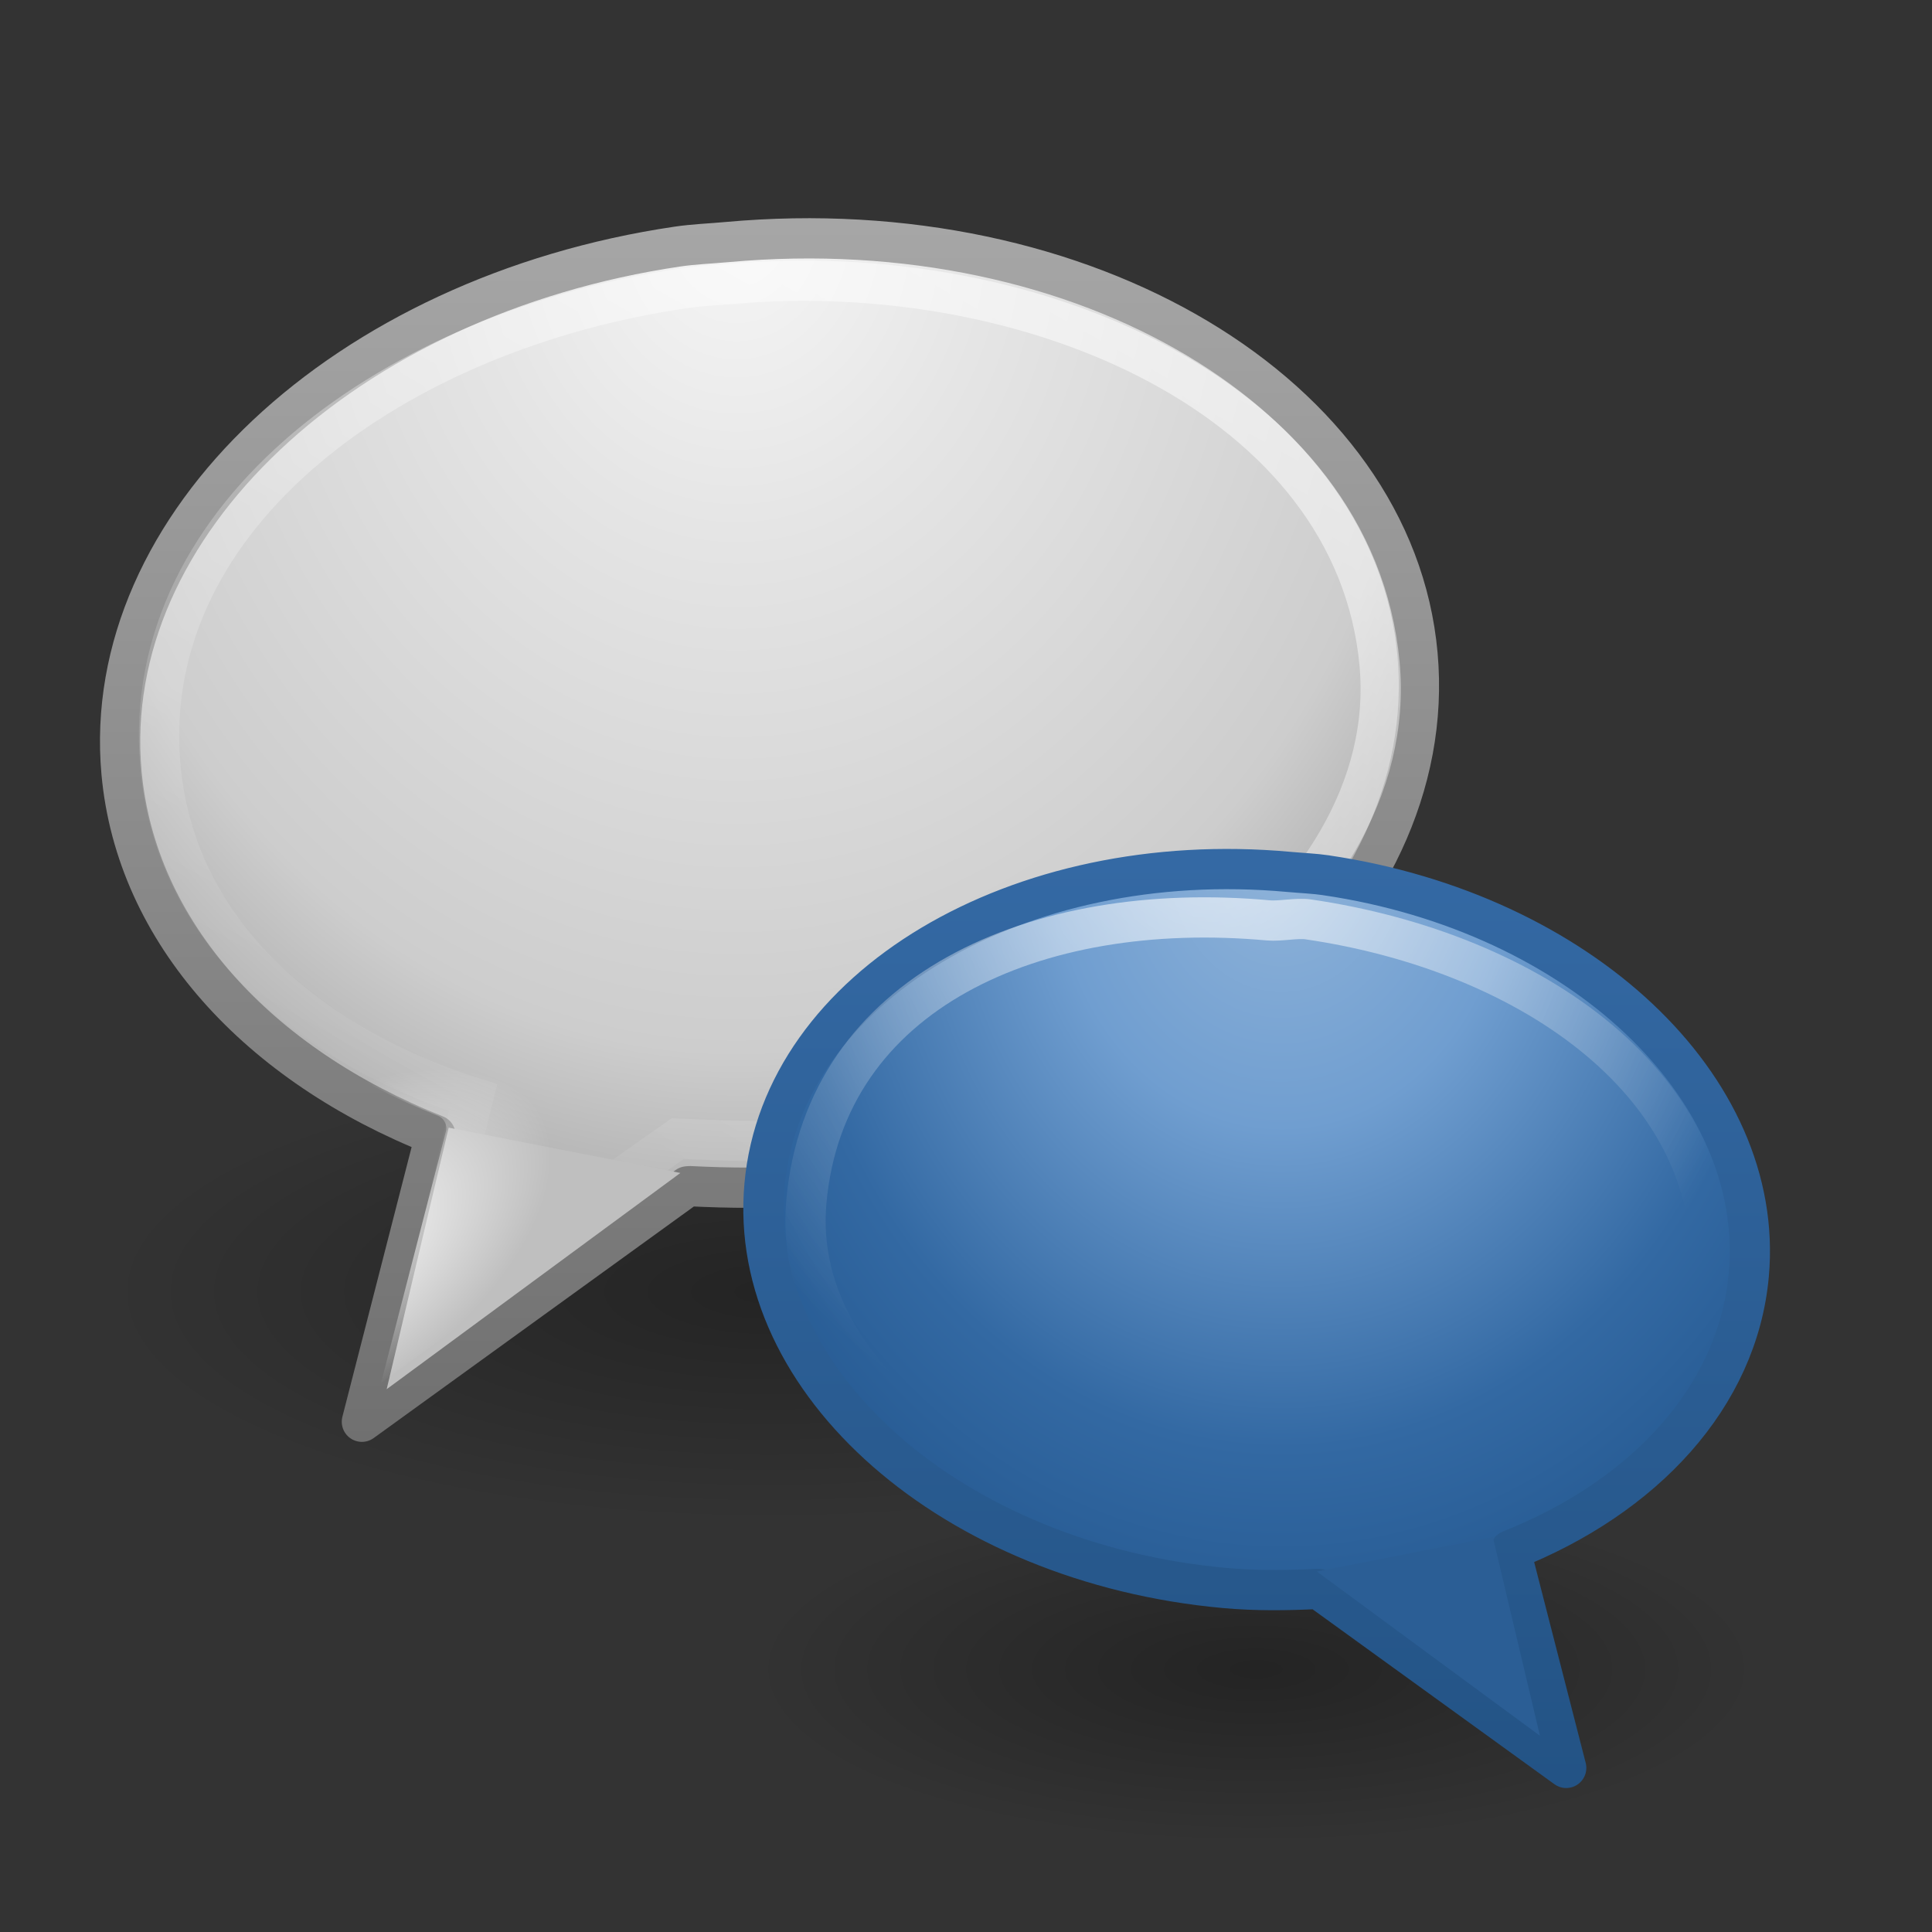<?xml version="1.0" encoding="UTF-8" standalone="no"?>
<!-- Created with Inkscape (http://www.inkscape.org/) -->
<svg
   xmlns:dc="http://purl.org/dc/elements/1.1/"
   xmlns:cc="http://creativecommons.org/ns#"
   xmlns:rdf="http://www.w3.org/1999/02/22-rdf-syntax-ns#"
   xmlns:svg="http://www.w3.org/2000/svg"
   xmlns="http://www.w3.org/2000/svg"
   xmlns:xlink="http://www.w3.org/1999/xlink"
   xmlns:sodipodi="http://sodipodi.sourceforge.net/DTD/sodipodi-0.dtd"
   xmlns:inkscape="http://www.inkscape.org/namespaces/inkscape"
   version="1.1"
   width="48"
   height="48"
   id="svg3767"
   sodipodi:version="0.32"
   inkscape:version="0.46"
   sodipodi:docname="gwibber.svg"
   inkscape:output_extension="org.inkscape.output.svg.inkscape">
  <rect width="100%" height="100%" fill="#333333" stroke="none"/>
  <sodipodi:namedview
     inkscape:window-height="971"
     inkscape:window-width="1680"
     inkscape:pageshadow="2"
     inkscape:pageopacity="0.0"
     guidetolerance="10.0"
     gridtolerance="10.0"
     objecttolerance="10.0"
     borderopacity="1.0"
     bordercolor="#666666"
     pagecolor="#ffffff"
     id="base"
     showgrid="false"
     inkscape:zoom="12.819675"
     inkscape:cx="8.3693729"
     inkscape:cy="22.375391"
     inkscape:window-x="0"
     inkscape:window-y="27"
     inkscape:current-layer="svg3767" />
  <defs
     id="defs3769">
    <inkscape:perspective
       id="perspective61"
       inkscape:persp3d-origin="24 : 16 : 1"
       inkscape:vp_z="48 : 24 : 1"
       inkscape:vp_y="0 : 1000 : 0"
       inkscape:vp_x="0 : 24 : 1"
       sodipodi:type="inkscape:persp3d" />
    <linearGradient
       id="linearGradient3718">
      <stop
         offset="0"
         style="stop-color:#ffffff;stop-opacity:1"
         id="stop3720" />
      <stop
         offset="1"
         style="stop-color:#ffffff;stop-opacity:0"
         id="stop3722" />
    </linearGradient>
    <linearGradient
       id="linearGradient4593">
      <stop
         offset="0"
         style="stop-color:#ffffff;stop-opacity:0.702"
         id="stop12409" />
      <stop
         offset="1"
         style="stop-color:#ffffff;stop-opacity:0"
         id="stop12411" />
    </linearGradient>
    <linearGradient
       id="linearGradient3707">
      <stop
         offset="0"
         style="stop-color:#707070;stop-opacity:1"
         id="stop3709" />
      <stop
         offset="1"
         style="stop-color:#a6a6a6;stop-opacity:1"
         id="stop3711" />
    </linearGradient>
    <linearGradient
       id="linearGradient8838">
      <stop
         offset="0"
         style="stop-color:#000000;stop-opacity:1"
         id="stop8840" />
      <stop
         offset="1"
         style="stop-color:#000000;stop-opacity:0"
         id="stop8842" />
    </linearGradient>
    <linearGradient
       id="linearGradient8838-7">
      <stop
         offset="0"
         style="stop-color:#000000;stop-opacity:1"
         id="stop8840-5" />
      <stop
         offset="1"
         style="stop-color:#000000;stop-opacity:0"
         id="stop8842-9" />
    </linearGradient>
    <linearGradient
       id="linearGradient3671-2">
      <stop
         offset="0"
         style="stop-color:#f6f6f6;stop-opacity:1"
         id="stop3673-1" />
      <stop
         offset="0.262"
         style="stop-color:#e5e5e5;stop-opacity:1"
         id="stop3675-7" />
      <stop
         offset="0.705"
         style="stop-color:#cdcdcd;stop-opacity:1"
         id="stop3677-8" />
      <stop
         offset="1"
         style="stop-color:#929292;stop-opacity:1"
         id="stop3679-5" />
    </linearGradient>
    <linearGradient
       id="linearGradient4593-9">
      <stop
         offset="0"
         style="stop-color:#ffffff;stop-opacity:0.702"
         id="stop12409-7" />
      <stop
         offset="1"
         style="stop-color:#ffffff;stop-opacity:0"
         id="stop12411-5" />
    </linearGradient>
    <linearGradient
       id="linearGradient2490-9">
      <stop
         offset="0"
         style="stop-color:#10345c;stop-opacity:1;"
         id="stop2492-0" />
      <stop
         offset="1"
         style="stop-color:#1c5ba2;stop-opacity:1;"
         id="stop2494-2" />
    </linearGradient>
    <linearGradient
       id="linearGradient2952">
      <stop
         offset="0"
         style="stop-color:#81b8f4;stop-opacity:1;"
         id="stop2954" />
      <stop
         offset="0.301"
         style="stop-color:#5495dd;stop-opacity:1;"
         id="stop2956" />
      <stop
         offset="0.661"
         style="stop-color:#2869b1;stop-opacity:1;"
         id="stop2958" />
      <stop
         offset="1"
         style="stop-color:#10427a;stop-opacity:1;"
         id="stop2960" />
    </linearGradient>
    <linearGradient
       id="linearGradient3718-6">
      <stop
         offset="0"
         style="stop-color:#bcdcfd;stop-opacity:1;"
         id="stop3720-6" />
      <stop
         offset="1"
         style="stop-color:#add0f6;stop-opacity:0;"
         id="stop3722-32" />
    </linearGradient>
    <radialGradient
       gradientTransform="matrix(-0.209,-0.127,-7.70597e-2,9.669675e-2,74.716,49.43)"
       gradientUnits="userSpaceOnUse"
       xlink:href="#linearGradient3718-6"
       id="radialGradient2940"
       fy="32.164"
       fx="90.747"
       r="23"
       cy="32.164"
       cx="90.747" />
    <radialGradient
       gradientTransform="matrix(0.235,-0.163,0.086,0.125,-16.164,42.048)"
       gradientUnits="userSpaceOnUse"
       xlink:href="#linearGradient3718"
       id="radialGradient2943"
       fy="32.164"
       fx="90.747"
       r="23"
       cy="32.164"
       cx="90.747" />
    <radialGradient
       gradientTransform="matrix(0,0.77,0.668,0,30.219,4.074)"
       gradientUnits="userSpaceOnUse"
       xlink:href="#linearGradient4593-9"
       id="radialGradient2947"
       fy="-0.189"
       fx="20.581"
       r="21.996"
       cy="-0.189"
       cx="20.581" />
    <radialGradient
       gradientTransform="matrix(0,0.964,0.81,0,27.862,1.793)"
       gradientUnits="userSpaceOnUse"
       xlink:href="#linearGradient2952"
       id="radialGradient2950"
       fy="4.912"
       fx="20.249"
       r="23"
       cy="4.912"
       cx="20.249" />
    <linearGradient
       gradientTransform="matrix(-0.545,0,0,0.545,44.29,19.688)"
       gradientUnits="userSpaceOnUse"
       xlink:href="#linearGradient2490-9"
       id="linearGradient2953"
       y2="3"
       x2="18.139"
       y1="45.218"
       x1="18.139" />
    <radialGradient
       gradientTransform="matrix(-1.179,0,0,0.41,105.047,39.575)"
       gradientUnits="userSpaceOnUse"
       xlink:href="#linearGradient8838-7"
       id="radialGradient2956"
       fy="4.625"
       fx="62.625"
       r="10.625"
       cy="4.625"
       cx="62.625" />
    <radialGradient
       gradientTransform="matrix(0,1.269,-1.067,0,23.54,-20.147)"
       gradientUnits="userSpaceOnUse"
       xlink:href="#linearGradient3671-2"
       id="radialGradient2965"
       fy="4.912"
       fx="20.249"
       r="23"
       cy="4.912"
       cx="20.249" />
    <linearGradient
       gradientTransform="matrix(0.717,0,0,0.717,1.91,3.413)"
       gradientUnits="userSpaceOnUse"
       xlink:href="#linearGradient3707"
       id="linearGradient2967"
       y2="3"
       x2="18.139"
       y1="45.218"
       x1="18.139" />
    <radialGradient
       gradientTransform="matrix(1.552,0,0,0.54,-78.084,29.597)"
       gradientUnits="userSpaceOnUse"
       xlink:href="#linearGradient8838"
       id="radialGradient2970"
       fy="4.625"
       fx="62.625"
       r="10.625"
       cy="4.625"
       cx="62.625" />
    <linearGradient
       gradientTransform="matrix(0.985,0,0,0.963,32.331,-11.674)"
       gradientUnits="userSpaceOnUse"
       xlink:href="#linearGradient4593"
       id="linearGradient3744"
       y2="43.456"
       x2="-21.701"
       y1="10.608"
       x1="-2.784" />
    <radialGradient
       gradientTransform="matrix(0,0.964,0.81,0,27.862,1.793)"
       gradientUnits="userSpaceOnUse"
       xlink:href="#linearGradient2952-466"
       id="radialGradient2950-56"
       fy="4.912"
       fx="20.249"
       r="23"
       cy="4.912"
       cx="20.249" />
    <linearGradient
       id="linearGradient2952-466">
      <stop
         offset="0"
         style="stop-color:#84b8f0;stop-opacity:1;"
         id="stop9637" />
      <stop
         offset="0.301"
         style="stop-color:#5995d7;stop-opacity:1;"
         id="stop9639" />
      <stop
         offset="0.661"
         style="stop-color:#2d69ab;stop-opacity:1;"
         id="stop9641" />
      <stop
         offset="1"
         style="stop-color:#134276;stop-opacity:1;"
         id="stop9643" />
    </linearGradient>
    <linearGradient
       gradientTransform="matrix(-0.545,0,0,0.545,44.29,19.688)"
       gradientUnits="userSpaceOnUse"
       xlink:href="#linearGradient2490-9-318"
       id="linearGradient2953-758"
       y2="3"
       x2="18.139"
       y1="45.218"
       x1="18.139" />
    <linearGradient
       id="linearGradient2490-9-318">
      <stop
         offset="0"
         style="stop-color:#123459;stop-opacity:1;"
         id="stop9647" />
      <stop
         offset="1"
         style="stop-color:#205b9d;stop-opacity:1;"
         id="stop9649" />
    </linearGradient>
    <radialGradient
       gradientTransform="matrix(-1.179,0,0,0.41,105.047,39.575)"
       gradientUnits="userSpaceOnUse"
       xlink:href="#linearGradient8838-7-228"
       id="radialGradient2956-529"
       fy="4.625"
       fx="62.625"
       r="10.625"
       cy="4.625"
       cx="62.625" />
    <linearGradient
       id="linearGradient8838-7-228">
      <stop
         offset="0"
         style="stop-color:#000000;stop-opacity:1"
         id="stop9787" />
      <stop
         offset="1"
         style="stop-color:#000000;stop-opacity:0"
         id="stop9789" />
    </linearGradient>
    <radialGradient
       gradientTransform="matrix(0.235,-0.163,0.086,0.125,-16.164,42.048)"
       gradientUnits="userSpaceOnUse"
       xlink:href="#linearGradient3718-84"
       id="radialGradient2943-437"
       fy="32.164"
       fx="90.747"
       r="23"
       cy="32.164"
       cx="90.747" />
    <linearGradient
       id="linearGradient3718-84">
      <stop
         offset="0"
         style="stop-color:#ffffff;stop-opacity:1"
         id="stop9793" />
      <stop
         offset="1"
         style="stop-color:#ffffff;stop-opacity:0"
         id="stop9795" />
    </linearGradient>
    <radialGradient
       gradientTransform="matrix(0,0.964,0.81,0,27.862,1.793)"
       gradientUnits="userSpaceOnUse"
       xlink:href="#linearGradient2952-466-155"
       id="radialGradient2950-56-308"
       fy="4.912"
       fx="20.249"
       r="23"
       cy="4.912"
       cx="20.249" />
    <linearGradient
       id="linearGradient2952-466-155">
      <stop
         offset="0"
         style="stop-color:#87b8ec;stop-opacity:1;"
         id="stop9799" />
      <stop
         offset="0.301"
         style="stop-color:#5e95d1;stop-opacity:1;"
         id="stop9801" />
      <stop
         offset="0.661"
         style="stop-color:#3269a5;stop-opacity:1;"
         id="stop9803" />
      <stop
         offset="1"
         style="stop-color:#164272;stop-opacity:1;"
         id="stop9805" />
    </linearGradient>
    <linearGradient
       gradientTransform="matrix(-0.545,0,0,0.545,44.29,19.688)"
       gradientUnits="userSpaceOnUse"
       xlink:href="#linearGradient2490-9-318-190"
       id="linearGradient2953-758-125"
       y2="3"
       x2="18.139"
       y1="45.218"
       x1="18.139" />
    <linearGradient
       id="linearGradient2490-9-318-190">
      <stop
         offset="0"
         style="stop-color:#143456;stop-opacity:1;"
         id="stop9809" />
      <stop
         offset="1"
         style="stop-color:#245b98;stop-opacity:1;"
         id="stop9811" />
    </linearGradient>
    <linearGradient
       gradientTransform="matrix(0.985,0,0,0.963,32.331,-11.674)"
       gradientUnits="userSpaceOnUse"
       xlink:href="#linearGradient4593-761"
       id="linearGradient3744-888"
       y2="43.456"
       x2="-21.701"
       y1="10.608"
       x1="-2.784" />
    <linearGradient
       id="linearGradient4593-761">
      <stop
         offset="0"
         style="stop-color:#ffffff;stop-opacity:0.702"
         id="stop9815" />
      <stop
         offset="1"
         style="stop-color:#ffffff;stop-opacity:0"
         id="stop9817" />
    </linearGradient>
    <radialGradient
       gradientTransform="matrix(0,0.77,0.668,0,30.219,4.074)"
       gradientUnits="userSpaceOnUse"
       xlink:href="#linearGradient4593-9-222"
       id="radialGradient2947-903"
       fy="-0.189"
       fx="20.581"
       r="21.996"
       cy="-0.189"
       cx="20.581" />
    <linearGradient
       id="linearGradient4593-9-222">
      <stop
         offset="0"
         style="stop-color:#ffffff;stop-opacity:0.702"
         id="stop9821" />
      <stop
         offset="1"
         style="stop-color:#ffffff;stop-opacity:0"
         id="stop9823" />
    </linearGradient>
    <radialGradient
       gradientTransform="matrix(1.552,0,0,0.54,-78.084,29.597)"
       gradientUnits="userSpaceOnUse"
       xlink:href="#linearGradient8838-303"
       id="radialGradient2970-430"
       fy="4.625"
       fx="62.625"
       r="10.625"
       cy="4.625"
       cx="62.625" />
    <linearGradient
       id="linearGradient8838-303">
      <stop
         offset="0"
         style="stop-color:#000000;stop-opacity:1"
         id="stop9827" />
      <stop
         offset="1"
         style="stop-color:#000000;stop-opacity:0"
         id="stop9829" />
    </linearGradient>
    <radialGradient
       gradientTransform="matrix(0,1.269,-1.067,0,23.54,-20.147)"
       gradientUnits="userSpaceOnUse"
       xlink:href="#linearGradient3671-2-75"
       id="radialGradient2965-330"
       fy="4.912"
       fx="20.249"
       r="23"
       cy="4.912"
       cx="20.249" />
    <linearGradient
       id="linearGradient3671-2-75">
      <stop
         offset="0"
         style="stop-color:#f6f6f6;stop-opacity:1"
         id="stop9833" />
      <stop
         offset="0.262"
         style="stop-color:#e5e5e5;stop-opacity:1"
         id="stop9835" />
      <stop
         offset="0.705"
         style="stop-color:#cdcdcd;stop-opacity:1"
         id="stop9837" />
      <stop
         offset="1"
         style="stop-color:#929292;stop-opacity:1"
         id="stop9839" />
    </linearGradient>
    <linearGradient
       gradientTransform="matrix(0.717,0,0,0.717,1.91,3.413)"
       gradientUnits="userSpaceOnUse"
       xlink:href="#linearGradient3707-300"
       id="linearGradient2967-350"
       y2="3"
       x2="18.139"
       y1="45.218"
       x1="18.139" />
    <linearGradient
       id="linearGradient3707-300">
      <stop
         offset="0"
         style="stop-color:#707070;stop-opacity:1"
         id="stop9843" />
      <stop
         offset="1"
         style="stop-color:#a6a6a6;stop-opacity:1"
         id="stop9845" />
    </linearGradient>
    <radialGradient
       gradientTransform="matrix(1.552,0,0,0.54,-78.084,29.597)"
       gradientUnits="userSpaceOnUse"
       xlink:href="#linearGradient8838-303-445"
       id="radialGradient2970-430-794"
       fy="4.625"
       fx="62.625"
       r="10.625"
       cy="4.625"
       cx="62.625" />
    <linearGradient
       id="linearGradient8838-303-445">
      <stop
         offset="0"
         style="stop-color:#000000;stop-opacity:1"
         id="stop10063" />
      <stop
         offset="1"
         style="stop-color:#000000;stop-opacity:0"
         id="stop10065" />
    </linearGradient>
    <radialGradient
       gradientTransform="matrix(0,1.269,-1.067,0,23.54,-20.147)"
       gradientUnits="userSpaceOnUse"
       xlink:href="#linearGradient3671-2-75-320"
       id="radialGradient2965-330-54"
       fy="4.912"
       fx="20.249"
       r="23"
       cy="4.912"
       cx="20.249" />
    <linearGradient
       id="linearGradient3671-2-75-320">
      <stop
         offset="0"
         style="stop-color:#f6f6f6;stop-opacity:1"
         id="stop10069" />
      <stop
         offset="0.262"
         style="stop-color:#e5e5e5;stop-opacity:1"
         id="stop10071" />
      <stop
         offset="0.705"
         style="stop-color:#cdcdcd;stop-opacity:1"
         id="stop10073" />
      <stop
         offset="1"
         style="stop-color:#929292;stop-opacity:1"
         id="stop10075" />
    </linearGradient>
    <linearGradient
       gradientTransform="matrix(0.717,0,0,0.717,1.91,3.413)"
       gradientUnits="userSpaceOnUse"
       xlink:href="#linearGradient3707-300-261"
       id="linearGradient2967-350-955"
       y2="3"
       x2="18.139"
       y1="45.218"
       x1="18.139" />
    <linearGradient
       id="linearGradient3707-300-261">
      <stop
         offset="0"
         style="stop-color:#707070;stop-opacity:1"
         id="stop10079" />
      <stop
         offset="1"
         style="stop-color:#a6a6a6;stop-opacity:1"
         id="stop10081" />
    </linearGradient>
    <linearGradient
       gradientTransform="matrix(0.985,0,0,0.963,32.331,-11.674)"
       gradientUnits="userSpaceOnUse"
       xlink:href="#linearGradient4593-761-855"
       id="linearGradient3744-888-40"
       y2="43.456"
       x2="-21.701"
       y1="10.608"
       x1="-2.784" />
    <linearGradient
       id="linearGradient4593-761-855">
      <stop
         offset="0"
         style="stop-color:#ffffff;stop-opacity:0.702"
         id="stop10085" />
      <stop
         offset="1"
         style="stop-color:#ffffff;stop-opacity:0"
         id="stop10087" />
    </linearGradient>
    <radialGradient
       gradientTransform="matrix(-1.179,0,0,0.41,105.047,39.575)"
       gradientUnits="userSpaceOnUse"
       xlink:href="#linearGradient8838-7-228-408"
       id="radialGradient2956-529-94"
       fy="4.625"
       fx="62.625"
       r="10.625"
       cy="4.625"
       cx="62.625" />
    <linearGradient
       id="linearGradient8838-7-228-408">
      <stop
         offset="0"
         style="stop-color:#000000;stop-opacity:1"
         id="stop10091" />
      <stop
         offset="1"
         style="stop-color:#000000;stop-opacity:0"
         id="stop10093" />
    </linearGradient>
    <radialGradient
       gradientTransform="matrix(0,0.964,0.81,0,27.862,1.793)"
       gradientUnits="userSpaceOnUse"
       xlink:href="#linearGradient2952-466-155-203"
       id="radialGradient2950-56-308-290"
       fy="4.912"
       fx="20.249"
       r="23"
       cy="4.912"
       cx="20.249" />
    <linearGradient
       id="linearGradient2952-466-155-203">
      <stop
         offset="0"
         style="stop-color:#8fb3d9;stop-opacity:1;"
         id="stop10097" />
      <stop
         offset="0.301"
         style="stop-color:#709ed0;stop-opacity:1;"
         id="stop10099" />
      <stop
         offset="0.661"
         style="stop-color:#3369a3;stop-opacity:1;"
         id="stop10101" />
      <stop
         offset="1"
         style="stop-color:#1f5289;stop-opacity:1;"
         id="stop10103" />
    </linearGradient>
    <linearGradient
       gradientTransform="matrix(-0.545,0,0,0.545,44.29,19.688)"
       gradientUnits="userSpaceOnUse"
       xlink:href="#linearGradient2490-9-318-190-649"
       id="linearGradient2953-758-125-765"
       y2="3"
       x2="18.139"
       y1="45.218"
       x1="18.139" />
    <linearGradient
       id="linearGradient2490-9-318-190-649">
      <stop
         offset="0"
         style="stop-color:#235385;stop-opacity:1;"
         id="stop10107" />
      <stop
         offset="1"
         style="stop-color:#3469a4;stop-opacity:1;"
         id="stop10109" />
    </linearGradient>
    <radialGradient
       gradientTransform="matrix(0,0.77,0.668,0,30.219,4.074)"
       gradientUnits="userSpaceOnUse"
       xlink:href="#linearGradient4593-9-222-41"
       id="radialGradient2947-903-923"
       fy="-0.189"
       fx="20.581"
       r="21.996"
       cy="-0.189"
       cx="20.581" />
    <linearGradient
       id="linearGradient4593-9-222-41">
      <stop
         offset="0"
         style="stop-color:#ffffff;stop-opacity:0.702"
         id="stop10113" />
      <stop
         offset="1"
         style="stop-color:#ffffff;stop-opacity:0"
         id="stop10115" />
    </linearGradient>
    <radialGradient
       gradientTransform="matrix(0.235,-0.163,0.086,0.125,-16.164,42.048)"
       gradientUnits="userSpaceOnUse"
       xlink:href="#linearGradient3718-84-374"
       id="radialGradient2943-437-252"
       fy="32.164"
       fx="90.747"
       r="23"
       cy="32.164"
       cx="90.747" />
    <linearGradient
       id="linearGradient3718-84-374">
      <stop
         offset="0"
         style="stop-color:#ffffff;stop-opacity:1"
         id="stop10119" />
      <stop
         offset="1"
         style="stop-color:#ffffff;stop-opacity:0"
         id="stop10121" />
    </linearGradient>
  </defs>
  <path
     style="opacity:0.3;fill:url(#radialGradient2970-430-794);fill-opacity:1;fill-rule:evenodd;stroke:none;stroke-width:1;marker:none;visibility:visible;display:inline;overflow:visible"
     id="path8836"
     d="m 35.61,32.094 c 0,3.168 -7.384,5.736 -16.492,5.736 -9.108,0 -16.492,-2.568 -16.492,-5.736 0,-3.168 7.384,-5.736 16.492,-5.736 9.108,0 16.492,2.568 16.492,5.736 l 0,0 z" />
  <path
     style="fill:url(#radialGradient2965-330-54);fill-opacity:1;fill-rule:evenodd;stroke:url(#linearGradient2967-350-955);stroke-width:1;stroke-linecap:butt;stroke-linejoin:round;stroke-miterlimit:4;stroke-opacity:1;stroke-dasharray:none;stroke-dashoffset:0;marker:none;visibility:visible;display:inline;overflow:visible"
     id="path6145"
     d="M 16.833,6.126 C 8.575,7.344 2.464,13.034 3.019,19.195 c 0.36,3.989 3.422,7.273 7.8,9.006 l -1.828,7.122 8.086,-5.848 0.056,-0.005 c 0.998,0.048 2,0.064 3.041,-0.031 8.877,-0.81 15.627,-6.717 15.044,-13.181 C 34.636,9.793 26.94,5.204 18.063,6.014 c -0.416,0.038 -0.824,0.052 -1.23,0.112 z" />
  <path
     style="fill:none;stroke:url(#linearGradient3744-888-40);stroke-width:1;stroke-linecap:butt;stroke-linejoin:miter;stroke-miterlimit:4;stroke-opacity:1;stroke-dasharray:none;stroke-dashoffset:0;marker:none;visibility:visible;display:inline;overflow:visible"
     id="path6179"
     d="M 17.064,7.152 C 9.844,8.181 3.477,12.762 3.979,18.964 c 0.337,4.166 3.658,6.993 7.777,8.307 l -1.384,5.566 6.465,-4.548 c 0.872,0.037 2.214,0.103 3.123,0.022 C 26.836,27.697 34.849,22.699 34.274,16.485 33.66,9.904 25.651,6.385 18.14,7.056 c -0.364,0.032 -0.72,0.045 -1.075,0.096 z" />
  <path
     style="fill:#bfbfbf;fill-opacity:1;stroke-width:1px"
     id="path3705"
     d="m 9.607,34.514 1.54,-6.498 5.757,1.126 -7.297,5.372 z" />
  <path
     style="opacity:0.3;fill:url(#radialGradient2956-529-94);fill-opacity:1;fill-rule:evenodd;stroke:none;stroke-width:1;marker:none;visibility:visible;display:inline;overflow:visible"
     id="path8836-8"
     d="m 18.695,41.471 c 0,2.406 5.608,4.357 12.525,4.357 6.918,0 12.525,-1.951 12.525,-4.357 0,-2.406 -5.608,-4.357 -12.525,-4.357 -6.918,0 -12.525,1.951 -12.525,4.357 l 0,0 z" />
  <path
     style="fill:url(#radialGradient2950-56-308-290);fill-opacity:1.0;fill-rule:evenodd;stroke:url(#linearGradient2953-758-125-765);stroke-width:1;stroke-linecap:butt;stroke-linejoin:round;stroke-miterlimit:4;stroke-opacity:1;stroke-dasharray:none;stroke-dashoffset:0;marker:none;visibility:visible;display:inline;overflow:visible"
     id="path6145-9"
     d="m 32.956,21.748 c 6.273,0.925 10.914,5.246 10.492,9.926 -0.273,3.03 -2.599,5.524 -5.924,6.84 l 1.388,5.409 -6.141,-4.442 -0.042,-0.004 c -0.758,0.036 -1.519,0.048 -2.309,-0.024 -6.742,-0.615 -11.869,-5.102 -11.426,-10.011 0.442,-4.909 6.287,-8.395 13.029,-7.78 0.316,0.029 0.626,0.04 0.934,0.085 z" />
  <path
     style="fill:none;stroke:url(#radialGradient2947-903-923);stroke-width:1;stroke-linecap:butt;stroke-linejoin:miter;stroke-miterlimit:4;stroke-opacity:1;stroke-dasharray:none;stroke-dashoffset:0;marker:none;visibility:visible;display:inline;overflow:visible"
     id="path6179-6"
     d="m 32.497,22.841 c 5.57,0.811 10.381,4.168 9.993,9.057 -0.26,3.284 -1.907,5.411 -5.084,6.447 l 1.068,4.388 -5.14,-4.043 c -0.673,0.029 -1.453,0.081 -2.155,0.017 -5.305,-0.484 -11.589,-3.966 -11.144,-8.865 0.473,-5.188 5.686,-7.504 11.481,-6.975 0.281,0.026 0.708,-0.066 0.982,-0.026 z" />
  <path
     style="fill:#2b5e95;fill-opacity:1;stroke-width:1px"
     id="path3705-3"
     d="M 38.259,43.124 L 37.089,38.188 L 32.717,39.044 L 38.259,43.124 z" />
  <path
     style="fill:url(#radialGradient2943-437-252);fill-opacity:1;fill-rule:evenodd;stroke:none;stroke-width:1;marker:none;visibility:visible;display:inline;overflow:visible"
     id="path3845"
     d="m 21.232,6.075 c -1.043,-0.06 -2.108,-0.033 -3.204,0.067 -0.428,0.039 -0.828,0.056 -1.21,0.112 -4.069,0.6 -6.176,3.42 -8.615,5.712 -2.438,2.292 -5.209,4.049 -4.942,7.015 0.346,3.841 3.321,7.038 7.618,8.739 0.148,0.054 0.24,0.228 0.202,0.381 L 9.469,34.352 16.841,29.019 c 0.054,-0.032 0.117,-0.048 0.179,-0.045 l 0.045,0 c 0.007,-2.59e-4 0.015,-2.59e-4 0.022,0 0.988,0.047 1.982,0.048 3.003,-0.045 4.375,-0.399 8.221,-2.058 10.89,-4.392 2.669,-2.333 4.157,-5.335 3.876,-8.447 -0.245,-2.723 -1.807,-5.105 -4.235,-6.879 -2.428,-1.774 -5.731,-2.928 -9.389,-3.137 z" />
</svg>
